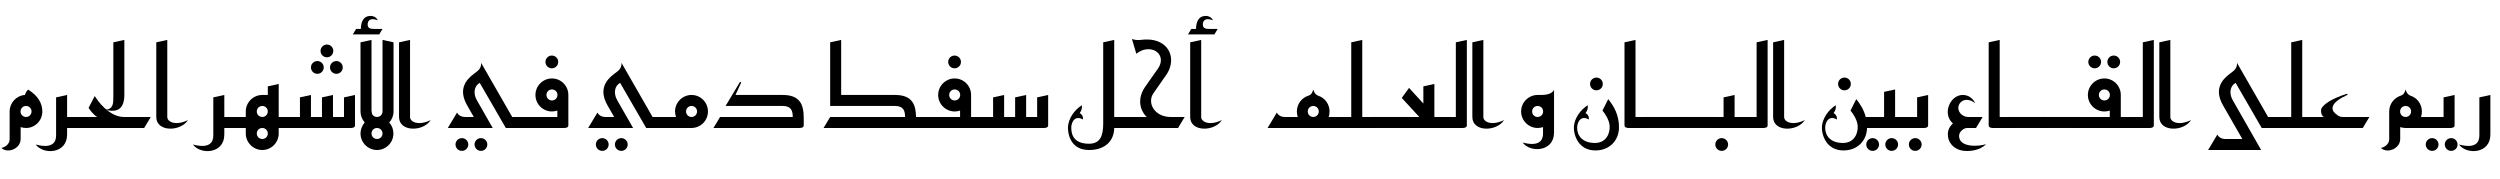 <?xml version="1.0" encoding="UTF-8"?>
<svg xmlns="http://www.w3.org/2000/svg" xmlns:xlink="http://www.w3.org/1999/xlink" width="5813.125pt" height="416pt" viewBox="0 0 5813.125 416" version="1.1">
<defs>
<g>
<symbol overflow="visible" id="glyph0-0">
<path style="stroke:none;" d="M 12.797 51.203 L 115.203 51.203 L 115.203 -204.797 L 12.797 -204.797 Z M 25.594 38.406 L 25.594 -192 L 102.406 -192 L 102.406 38.406 Z M 25.594 38.406 "/>
</symbol>
<symbol overflow="visible" id="glyph0-1">
<path style="stroke:none;" d="M -12.797 46.344 C 1.281 60.156 32 48.641 32 25.594 L 32 -2.047 C 35.844 -0.766 40.188 0 44.547 0 C 65.531 0 82.438 -17.156 82.438 -38.406 C 82.438 -57.859 71.938 -75.266 49.406 -89.344 C 46.594 -86.266 43.781 -83.453 41.984 -76.797 C 22.266 -75.516 6.406 -58.625 6.406 -38.406 L 6.406 25.594 C 6.406 41.984 -11.266 46.344 -12.797 46.344 Z M 44.547 -25.594 C 37.375 -25.594 31.75 -31.234 31.75 -38.406 C 31.75 -45.562 37.375 -51.203 44.547 -51.203 C 51.719 -51.203 57.344 -45.562 57.344 -38.406 C 57.344 -31.234 51.719 -25.594 44.547 -25.594 Z M 44.547 -25.594 "/>
</symbol>
<symbol overflow="visible" id="glyph0-2">
<path style="stroke:none;" d="M -21.766 38.406 C -4.859 62.469 51.203 60.672 51.203 15.359 L 51.203 0 L 81.922 0 L 81.922 -25.594 L 51.203 -25.594 L 51.203 -76.797 L 25.594 -71.172 L 25.594 17.922 C 25.594 32.516 17.406 48.891 -21.766 38.406 Z M -21.766 38.406 "/>
</symbol>
<symbol overflow="visible" id="glyph0-3">
<path style="stroke:none;" d="M -5.125 0 L 153.594 0 L 168.953 -25.594 L 106.5 -25.594 C 81.922 -25.594 56.578 -45.828 38.656 -74.234 L 24.312 -46.844 C 28.422 -40.188 37.125 -29.703 44.281 -25.594 L -5.125 -25.594 Z M -5.125 0 "/>
</symbol>
<symbol overflow="visible" id="glyph0-4">
<path style="stroke:none;" d="M -111.359 -42.234 C -110.844 -42.234 -110.344 -41.984 -109.562 -41.734 C -98.562 -39.422 -67.844 -32.766 -67.844 -76.797 L -67.844 -204.797 L -93.438 -199.172 L -93.438 -76.797 C -93.438 -75.781 -93.438 -74.75 -93.438 -73.734 C -93.438 -57.344 -93.188 -44.547 -111.359 -42.234 Z M -111.359 -42.234 "/>
</symbol>
<symbol overflow="visible" id="glyph0-5">
<path style="stroke:none;" d="M 80.125 -18.438 C 52.219 -4.609 32 -13.562 32 -25.594 L 32 -204.797 L 6.406 -199.172 L 6.406 -25.594 C 6.406 9.734 62.969 8.953 80.125 -18.438 Z M 80.125 -18.438 "/>
</symbol>
<symbol overflow="visible" id="glyph0-6">
<path style="stroke:none;" d=""/>
</symbol>
<symbol overflow="visible" id="glyph0-7">
<path style="stroke:none;" d="M 24.312 12.797 C 24.312 34.047 41.734 51.203 62.719 51.203 C 83.719 51.203 100.859 34.047 100.859 12.797 L 100.859 0 L 129.797 0 L 129.797 -25.594 L 100.859 -25.594 L 100.859 -102.406 L 75.516 -96.766 L 75.516 -76.797 C 71.688 -76.797 68.094 -76.797 65.281 -76.797 C 64.25 -76.797 63.484 -76.797 62.719 -76.797 C 41.734 -76.797 24.312 -59.641 24.312 -38.406 L 24.312 -25.594 L -5.125 -25.594 L -5.125 0 L 24.312 0 Z M 62.719 25.594 C 55.547 25.594 49.922 19.969 49.922 12.797 C 49.922 5.625 55.547 0 62.719 0 C 69.891 0 75.516 5.625 75.516 12.797 C 75.516 19.969 69.891 25.594 62.719 25.594 Z M 62.719 -25.594 C 55.547 -25.594 49.922 -31.234 49.922 -38.406 C 49.922 -45.562 55.547 -51.203 62.719 -51.203 C 69.891 -51.203 75.516 -45.562 75.516 -38.406 C 75.516 -31.234 69.891 -25.594 62.719 -25.594 Z M 62.719 -25.594 "/>
</symbol>
<symbol overflow="visible" id="glyph0-8">
<path style="stroke:none;" d="M 14.844 14.844 C 23.047 14.844 29.703 8.188 29.703 0 C 29.703 -8.188 23.047 -14.844 14.844 -14.844 C 6.656 -14.844 0 -8.188 0 0 C 0 8.188 6.656 14.844 14.844 14.844 Z M 59.141 14.844 C 67.328 14.844 73.984 8.188 73.984 0 C 73.984 -8.188 67.328 -14.844 59.141 -14.844 C 50.938 -14.844 44.281 -8.188 44.281 0 C 44.281 8.188 50.938 14.844 59.141 14.844 Z M 37.125 -23.547 C 45.312 -23.547 51.969 -30.203 51.969 -38.406 C 51.969 -46.594 45.312 -53.25 37.125 -53.25 C 28.922 -53.25 22.266 -46.594 22.266 -38.406 C 22.266 -30.203 28.922 -23.547 37.125 -23.547 Z M 37.125 -23.547 "/>
</symbol>
<symbol overflow="visible" id="glyph0-9">
<path style="stroke:none;" d="M -5.125 0 L 143.359 0 C 143.359 0 153.594 0.516 153.594 -5.891 L 153.594 -76.797 L 128 -71.172 L 128 -25.594 L 102.406 -25.594 L 102.406 -76.797 L 76.797 -71.172 L 76.797 -25.594 L 51.203 -25.594 L 51.203 -76.797 L 25.594 -71.172 L 25.594 -25.594 L -5.125 -25.594 Z M -5.125 0 "/>
</symbol>
<symbol overflow="visible" id="glyph0-10">
<path style="stroke:none;" d="M 0 0 L 61.438 0 L 69.125 -12.797 L 48.891 -12.797 C 42.75 -12.797 34.562 -13.312 34.562 -22.781 C 34.562 -22.781 34.562 -22.781 34.562 -23.047 C 34.562 -25.094 34.562 -32.766 42.75 -35.078 C 47.609 -36.359 56.062 -33.797 58.109 -32.766 C 54.781 -40.703 46.594 -43.016 41.984 -43.016 C 28.672 -43.016 23.047 -35.578 20.219 -25.344 C 19.203 -20.734 18.688 -17.922 18.688 -12.797 L 7.688 -12.797 Z M 0 0 "/>
</symbol>
<symbol overflow="visible" id="glyph0-11">
<path style="stroke:none;" d="M 32 -25.594 L 32 -204.797 L 6.406 -199.172 L 6.406 -38.406 Z M 32 -25.594 "/>
</symbol>
<symbol overflow="visible" id="glyph0-12">
<path style="stroke:none;" d="M 44.797 51.203 C 65.797 51.203 82.938 34.047 82.938 12.797 C 82.938 3.078 79.359 -5.891 73.219 -12.797 C 79.359 -19.453 83.203 -28.422 83.203 -38.406 L 83.203 -199.172 L 57.594 -204.797 L 57.594 -38.406 C 57.594 -31.234 51.969 -25.594 44.797 -25.594 C 37.625 -25.594 32 -31.234 32 -38.406 L 6.406 -38.406 C 6.406 -28.672 10.234 -19.719 16.125 -12.797 C 10.234 -5.891 6.406 3.078 6.406 12.797 C 6.406 34.047 23.812 51.203 44.797 51.203 Z M 44.797 25.594 C 37.625 25.594 32 19.969 32 12.797 C 32 5.625 37.625 0 44.797 0 C 51.969 0 57.594 5.625 57.594 12.797 C 57.594 19.969 51.969 25.594 44.797 25.594 Z M 44.797 25.594 "/>
</symbol>
<symbol overflow="visible" id="glyph0-13">
<path style="stroke:none;" d="M 14.844 14.844 C 23.047 14.844 29.703 8.188 29.703 0 C 29.703 -8.188 23.047 -14.844 14.844 -14.844 C 6.656 -14.844 0 -8.188 0 0 C 0 8.188 6.656 14.844 14.844 14.844 Z M 59.141 14.844 C 67.328 14.844 73.984 8.188 73.984 0 C 73.984 -8.188 67.328 -14.844 59.141 -14.844 C 50.938 -14.844 44.281 -8.188 44.281 0 C 44.281 8.188 50.938 14.844 59.141 14.844 Z M 59.141 14.844 "/>
</symbol>
<symbol overflow="visible" id="glyph0-14">
<path style="stroke:none;" d="M 6.406 0 L 110.844 0 L 73.984 -64.516 C 64.516 -81.156 68.094 -98.047 80.641 -104.953 L 141.312 0 L 189.438 0 L 189.438 -25.594 L 156.156 -25.594 L 83.969 -151.297 C 83.969 -137.984 77.828 -133.891 67.328 -126.203 C 46.594 -110.844 30.719 -88.312 51.719 -51.969 L 66.812 -25.594 L 45.312 -25.594 C 39.172 -25.594 31.234 -28.922 27.906 -35.844 Z M 6.406 0 "/>
</symbol>
<symbol overflow="visible" id="glyph0-15">
<path style="stroke:none;" d="M 14.844 14.844 C 23.047 14.844 29.703 8.188 29.703 0 C 29.703 -8.188 23.047 -14.844 14.844 -14.844 C 6.656 -14.844 0 -8.188 0 0 C 0 8.188 6.656 14.844 14.844 14.844 Z M 14.844 14.844 "/>
</symbol>
<symbol overflow="visible" id="glyph0-16">
<path style="stroke:none;" d="M -5.125 0 L 92.156 0 C 92.156 0 102.406 0.516 102.406 -5.891 L 102.406 -76.797 C 102.406 -98.047 85.25 -115.203 64.25 -115.203 C 43.266 -115.203 25.859 -98.047 25.859 -76.797 C 25.859 -55.547 43.266 -38.406 64.25 -38.406 C 68.609 -38.406 72.953 -39.172 76.797 -40.453 L 76.797 -25.594 L -5.125 -25.594 Z M 64.25 -64 C 57.094 -64 51.453 -69.625 51.453 -76.797 C 51.453 -83.969 57.094 -89.594 64.25 -89.594 C 71.422 -89.594 77.062 -83.969 77.062 -76.797 C 77.062 -69.625 71.422 -64 64.25 -64 Z M 64.25 -64 "/>
</symbol>
<symbol overflow="visible" id="glyph0-17">
<path style="stroke:none;" d="M -5.125 0 L 62.719 0 C 83.719 -0.25 100.609 -17.156 100.609 -38.406 C 100.609 -59.641 83.453 -76.797 62.469 -76.797 C 41.469 -76.797 24.062 -59.641 24.062 -38.406 C 24.062 -33.797 24.828 -29.703 26.375 -25.594 L -5.125 -25.594 Z M 62.469 -25.594 C 55.297 -25.594 49.656 -31.234 49.656 -38.406 C 49.656 -45.562 55.297 -51.203 62.469 -51.203 C 69.625 -51.203 75.266 -45.562 75.266 -38.406 C 75.266 -31.234 69.625 -25.594 62.469 -25.594 Z M 62.469 -25.594 "/>
</symbol>
<symbol overflow="visible" id="glyph0-18">
<path style="stroke:none;" d="M 6.406 0 L 206.078 0 C 206.078 0 216.312 0.516 216.312 -5.891 C 216.312 -7.938 216.312 -10.234 216.312 -12.547 C 216.578 -41.984 217.094 -76.797 167.688 -76.797 L 57.594 -76.797 L 70.906 -105.734 L 68.359 -107.516 L 34.562 -51.203 L 167.688 -51.203 C 186.875 -51.203 190.969 -39.938 190.719 -25.594 L 21.766 -25.594 Z M 6.406 0 "/>
</symbol>
<symbol overflow="visible" id="glyph0-19">
<path style="stroke:none;" d="M 21.766 -51.203 L 172.797 -51.203 C 192 -51.203 196.094 -39.938 195.844 -25.594 L 21.766 -25.594 L 6.406 0 L 211.203 0 C 211.203 0 211.719 0 212.219 0 L 252.156 0 L 252.156 -25.594 L 221.438 -25.594 C 220.922 -51.453 214.781 -76.797 172.797 -76.797 L 47.359 -76.797 L 47.359 -204.797 L 21.766 -199.172 Z M 21.766 -51.203 "/>
</symbol>
<symbol overflow="visible" id="glyph0-20">
<path style="stroke:none;" d="M -5.125 0 L 92.156 0 C 92.156 0 92.672 0 93.188 0 L 133.125 0 L 133.125 -25.594 L 102.406 -25.594 L 102.406 -76.797 C 102.406 -98.047 85.25 -115.203 64.25 -115.203 C 43.266 -115.203 25.859 -98.047 25.859 -76.797 C 25.859 -55.547 43.266 -38.406 64.25 -38.406 C 68.609 -38.406 72.953 -39.172 76.797 -40.453 L 76.797 -25.594 L -5.125 -25.594 Z M 64.25 -64 C 57.094 -64 51.453 -69.625 51.453 -76.797 C 51.453 -83.969 57.094 -89.594 64.25 -89.594 C 71.422 -89.594 77.062 -83.969 77.062 -76.797 C 77.062 -69.625 71.422 -64 64.25 -64 Z M 64.25 -64 "/>
</symbol>
<symbol overflow="visible" id="glyph0-21">
<path style="stroke:none;" d="M 88.312 -10.234 C 88.312 18.172 81.406 36.609 55.297 36.609 C 23.547 36.609 14.078 19.453 14.078 0 C 14.078 -9.984 18.688 -22.016 28.422 -23.047 C 33.031 -23.547 36.094 -22.531 40.953 -19.719 C 42.5 -25.594 38.906 -32 33.531 -34.562 C 38.406 -40.953 39.422 -46.594 38.656 -52.984 C 22.531 -42.75 6.406 -22.531 6.406 0 C 6.406 15.875 13.562 51.203 55.297 51.203 C 93.953 51.203 113.656 28.922 113.922 0 L 144.641 0 L 144.641 -25.594 L 113.922 -25.594 L 113.922 -204.797 L 88.312 -199.172 Z M 88.312 -10.234 "/>
</symbol>
<symbol overflow="visible" id="glyph0-22">
<path style="stroke:none;" d="M -5.125 0 L 122.875 0 L 138.234 -25.594 L 105.984 -25.594 C 67.328 -25.594 50.438 -58.875 65.531 -80.641 L 95.484 -123.641 C 112.125 -147.719 110.078 -176.391 90.625 -192.766 C 78.594 -202.75 60.922 -208.125 35.844 -204.797 C 28.672 -203.781 21.25 -205.062 15.609 -206.844 L 25.859 -172.547 C 40.188 -184.312 56.578 -185.594 68.609 -179.969 C 83.969 -172.547 87.547 -154.625 76.547 -138.75 L 46.844 -96.516 C 21.25 -59.906 43.016 -30.969 50.172 -25.594 L -5.125 -25.594 Z M -5.125 0 "/>
</symbol>
<symbol overflow="visible" id="glyph0-23">
<path style="stroke:none;" d="M 6.406 0 L 180.484 0 L 180.484 -25.594 L 148.484 -25.594 C 149.766 -29.703 150.531 -33.797 150.531 -38.406 C 150.531 -55.547 139.516 -70.141 124.156 -75.016 C 120.578 -76.281 115.453 -79.359 112.641 -89.594 C 110.078 -79.359 105.219 -76.281 101.625 -75.266 C 86.016 -70.406 74.5 -55.812 74.5 -38.406 C 74.5 -33.797 75.266 -29.703 76.547 -25.594 L 45.312 -25.594 C 39.172 -25.594 31.234 -28.922 27.906 -35.844 Z M 112.641 -25.594 C 105.469 -25.594 99.844 -31.234 99.844 -38.406 C 99.844 -45.562 105.469 -51.203 112.641 -51.203 C 119.812 -51.203 125.438 -45.562 125.438 -38.406 C 125.438 -31.234 119.812 -25.594 112.641 -25.594 Z M 112.641 -25.594 "/>
</symbol>
<symbol overflow="visible" id="glyph0-24">
<path style="stroke:none;" d="M -5.125 0 L 40.953 0 C 40.953 0 41.469 0 41.984 0 L 81.922 0 L 81.922 -25.594 L 51.203 -25.594 L 51.203 -204.797 L 25.594 -199.172 L 25.594 -25.594 L -5.125 -25.594 Z M -5.125 0 "/>
</symbol>
<symbol overflow="visible" id="glyph0-25">
<path style="stroke:none;" d="M -5.125 0 L 81.922 0 L 81.922 -25.594 L -5.125 -25.594 Z M -5.125 0 "/>
</symbol>
<symbol overflow="visible" id="glyph0-26">
<path style="stroke:none;" d="M -5.125 0 L 94.719 0 L 94.719 -25.594 L 65.281 -25.594 L 65.281 -102.406 L 39.688 -96.766 L 39.688 -56.828 L 6.406 -93.188 L -10.5 -69.891 L 30.203 -25.594 L -5.125 -25.594 Z M -5.125 0 "/>
</symbol>
<symbol overflow="visible" id="glyph0-27">
<path style="stroke:none;" d="M -5.125 0 L 40.953 0 C 40.953 0 51.203 0.516 51.203 -5.891 L 51.203 -204.797 L 25.594 -199.172 L 25.594 -25.594 L -5.125 -25.594 Z M -5.125 0 "/>
</symbol>
<symbol overflow="visible" id="glyph0-28">
<path style="stroke:none;" d="M 9.984 33.797 C 26.875 57.859 82.938 56.062 82.938 10.75 L 82.938 -88.578 C 76.547 -76.281 57.344 -76.547 47.359 -76.797 C 46.344 -76.797 45.562 -76.797 44.797 -76.797 C 23.812 -76.797 6.406 -59.641 6.406 -38.406 C 6.406 -17.156 23.812 0 44.797 0 C 49.156 0 53.5 -0.766 57.344 -2.047 L 57.344 13.312 C 57.344 27.906 49.156 44.281 9.984 33.797 Z M 44.797 -25.594 C 37.625 -25.594 32 -31.234 32 -38.406 C 32 -45.562 37.625 -51.203 44.797 -51.203 C 51.969 -51.203 57.594 -45.562 57.594 -38.406 C 57.594 -31.234 51.969 -25.594 44.797 -25.594 Z M 44.797 -25.594 "/>
</symbol>
<symbol overflow="visible" id="glyph0-29">
<path style="stroke:none;" d="M 56.578 52.219 C 90.625 52.219 111.359 27.641 111.359 -1.281 C 111.359 -31.234 99.078 -51.203 86.266 -67.078 L 72.953 -40.453 C 78.078 -34.297 88.578 -19.719 89.594 -5.125 C 90.875 13.062 81.406 34.812 55.297 34.812 C 26.109 34.812 14.078 17.656 14.078 0 C 14.078 -9.984 18.688 -22.016 28.422 -23.047 C 33.031 -23.547 36.094 -22.531 40.953 -19.719 C 42.5 -25.594 38.906 -32 33.531 -34.562 C 38.406 -40.953 39.422 -46.594 38.656 -52.984 C 22.531 -42.75 6.406 -22.531 6.406 0 C 6.406 15.875 16.391 52.219 56.578 52.219 Z M 56.578 52.219 "/>
</symbol>
<symbol overflow="visible" id="glyph0-30">
<path style="stroke:none;" d="M 16.641 0 L 62.719 0 L 62.719 -25.594 L 32 -25.594 L 32 -204.797 L 6.406 -199.172 L 6.406 -5.891 C 6.406 0.516 16.641 0 16.641 0 Z M 16.641 0 "/>
</symbol>
<symbol overflow="visible" id="glyph0-31">
<path style="stroke:none;" d="M 14.844 14.844 C 23.047 14.844 29.703 8.188 29.703 0 C 29.703 -8.188 23.047 -14.844 14.844 -14.844 C 6.656 -14.844 0 -8.188 0 0 C 0 8.188 6.656 14.844 14.844 14.844 Z M 14.844 14.844 "/>
</symbol>
<symbol overflow="visible" id="glyph0-32">
<path style="stroke:none;" d="M -5.125 0 L 40.953 0 C 40.953 0 41.469 0 41.984 0 L 81.922 0 L 81.922 -25.594 L 51.203 -25.594 L 51.203 -76.797 L 25.594 -71.172 L 25.594 -25.594 L -5.125 -25.594 Z M -5.125 0 "/>
</symbol>
<symbol overflow="visible" id="glyph0-33">
<path style="stroke:none;" d="M 56.578 52.219 C 90.109 52.219 110.844 28.422 111.359 0 L 130.562 0 L 130.562 -25.594 L 108.281 -25.594 C 103.938 -42.75 95.234 -56.062 86.266 -67.078 L 72.953 -40.453 C 78.078 -34.297 88.578 -19.719 89.594 -5.125 C 90.875 13.062 81.406 34.812 55.297 34.812 C 26.109 34.812 14.078 17.656 14.078 0 C 14.078 -9.984 18.688 -22.016 28.422 -23.047 C 33.031 -23.547 36.094 -22.531 40.953 -19.719 C 42.5 -25.594 38.906 -32 33.531 -34.562 C 38.406 -40.953 39.422 -46.594 38.656 -52.984 C 22.531 -42.75 6.406 -22.531 6.406 0 C 6.406 15.875 16.391 52.219 56.578 52.219 Z M 56.578 52.219 "/>
</symbol>
<symbol overflow="visible" id="glyph0-34">
<path style="stroke:none;" d="M -5.125 0 L 40.953 0 C 40.953 0 41.469 0 41.984 0 L 81.922 0 L 81.922 -25.594 L 51.203 -25.594 L 51.203 -89.594 L 25.594 -83.969 L 25.594 -25.594 L -5.125 -25.594 Z M -5.125 0 "/>
</symbol>
<symbol overflow="visible" id="glyph0-35">
<path style="stroke:none;" d="M -5.125 0 L 40.953 0 C 40.953 0 51.203 0.516 51.203 -5.891 L 51.203 -76.797 L 25.594 -71.172 L 25.594 -25.594 L -5.125 -25.594 Z M -5.125 0 "/>
</symbol>
<symbol overflow="visible" id="glyph0-36">
<path style="stroke:none;" d="M 33.797 51.203 C 53.25 57.094 82.938 51.719 94.719 37.625 C 78.344 43.266 32.25 46.078 32.25 18.438 C 32.25 7.938 44.031 0 50.688 0 L 71.688 0 L 87.047 -25.594 L 53.25 -25.594 C 42.75 -25.594 30.469 -34.047 30.469 -47.109 C 30.469 -55.547 37.625 -63.75 46.078 -65.031 C 53.25 -66.297 62.469 -63.75 69.891 -57.344 C 64.25 -69.891 53.25 -76.797 40.703 -76.797 C 11.266 -76.797 -7.688 -32.516 17.922 -10.75 C 11.781 -4.609 6.141 2.562 6.141 15.109 C 6.141 33.797 19.203 46.594 33.797 51.203 Z M 33.797 51.203 "/>
</symbol>
<symbol overflow="visible" id="glyph0-37">
<path style="stroke:none;" d="M 14.844 14.844 C 23.047 14.844 29.703 8.188 29.703 0 C 29.703 -8.188 23.047 -14.844 14.844 -14.844 C 6.656 -14.844 0 -8.188 0 0 C 0 8.188 6.656 14.844 14.844 14.844 Z M 59.141 14.844 C 67.328 14.844 73.984 8.188 73.984 0 C 73.984 -8.188 67.328 -14.844 59.141 -14.844 C 50.938 -14.844 44.281 -8.188 44.281 0 C 44.281 8.188 50.938 14.844 59.141 14.844 Z M 59.141 14.844 "/>
</symbol>
<symbol overflow="visible" id="glyph0-38">
<path style="stroke:none;" d="M 6.406 51.203 L 129.797 51.203 L 63.75 -64.516 C 54.266 -81.156 57.859 -98.047 70.406 -104.953 L 131.078 0 L 179.203 0 L 179.203 -25.594 L 145.922 -25.594 L 73.734 -151.297 C 73.734 -137.984 67.578 -133.891 57.094 -126.203 C 36.359 -110.844 20.484 -88.312 41.469 -51.969 L 86.016 25.594 L 45.312 25.594 C 39.172 25.594 31.234 22.266 27.906 15.359 Z M 6.406 51.203 "/>
</symbol>
<symbol overflow="visible" id="glyph0-39">
<path style="stroke:none;" d="M -5.125 0 L 115.203 0 L 130.562 -25.594 L 69.125 -25.594 C 58.875 -25.594 52.734 -32.25 47.875 -37.375 C 44.797 -40.453 44.031 -46.844 45.828 -51.203 C 49.406 -59.641 59.641 -67.844 80.125 -77.312 L 78.344 -79.609 C 36.859 -66.297 24.062 -53.25 19.969 -46.844 C 16.891 -42.234 17.406 -29.703 24.578 -25.594 L -5.125 -25.594 Z M -5.125 0 "/>
</symbol>
<symbol overflow="visible" id="glyph0-40">
<path style="stroke:none;" d="M -12.797 46.344 C 1.281 60.156 32 48.641 32 25.594 L 32 -2.047 C 35.844 -0.766 40.188 0 44.547 0 L 112.391 0 L 112.391 -25.594 L 80.391 -25.594 C 81.656 -29.703 82.438 -33.797 82.438 -38.406 C 82.438 -55.547 71.422 -70.141 56.062 -75.016 C 52.484 -76.281 47.359 -79.359 44.547 -89.594 C 41.984 -79.359 37.125 -76.281 33.531 -75.266 C 17.922 -70.406 6.406 -55.812 6.406 -38.406 L 6.406 25.594 C 6.406 41.984 -11.266 46.344 -12.797 46.344 Z M 44.547 -25.594 C 37.375 -25.594 31.75 -31.234 31.75 -38.406 C 31.75 -45.562 37.375 -51.203 44.547 -51.203 C 51.719 -51.203 57.344 -45.562 57.344 -38.406 C 57.344 -31.234 51.719 -25.594 44.547 -25.594 Z M 44.547 -25.594 "/>
</symbol>
<symbol overflow="visible" id="glyph0-41">
<path style="stroke:none;" d="M -21.766 38.406 C -4.859 62.469 51.203 60.672 51.203 15.359 L 51.203 -76.797 L 25.594 -71.172 L 25.594 17.922 C 25.594 32.516 17.406 48.891 -21.766 38.406 Z M -21.766 38.406 "/>
</symbol>
</g>
</defs>
<g id="surface1">
<rect x="0" y="0" width="5813.125" height="416" style="fill:rgb(100%,100%,100%);fill-opacity:1;stroke:none;"/>
<g style="fill:rgb(0%,0%,0%);fill-opacity:1;">
  <use xlink:href="#glyph0-1" x="16" y="297.594"/>
  <use xlink:href="#glyph0-2" x="104.828" y="297.594"/>
  <use xlink:href="#glyph0-3" x="181.625" y="297.594"/>
  <use xlink:href="#glyph0-4" x="356.984" y="297.594"/>
  <use xlink:href="#glyph0-5" x="356.984" y="297.594"/>
  <use xlink:href="#glyph0-6" x="437.109" y="297.594"/>
  <use xlink:href="#glyph0-2" x="470.391" y="297.594"/>
  <use xlink:href="#glyph0-7" x="547.188" y="297.594"/>
  <use xlink:href="#glyph0-8" x="723.062" y="156.797"/>
  <use xlink:href="#glyph0-9" x="671.859" y="297.594"/>
  <use xlink:href="#glyph0-10" x="820.344" y="80"/>
  <use xlink:href="#glyph0-11" x="831.859" y="297.594"/>
  <use xlink:href="#glyph0-12" x="831.859" y="297.594"/>
  <use xlink:href="#glyph0-5" x="921.453" y="297.594"/>
  <use xlink:href="#glyph0-6" x="1001.578" y="297.594"/>
  <use xlink:href="#glyph0-13" x="1059.172" y="336"/>
  <use xlink:href="#glyph0-14" x="1034.859" y="297.594"/>
  <use xlink:href="#glyph0-15" x="1268.328" y="144"/>
  <use xlink:href="#glyph0-16" x="1219.172" y="297.594"/>
  <use xlink:href="#glyph0-6" x="1327.969" y="297.594"/>
  <use xlink:href="#glyph0-13" x="1385.562" y="336"/>
  <use xlink:href="#glyph0-14" x="1361.25" y="297.594"/>
  <use xlink:href="#glyph0-17" x="1545.562" y="297.594"/>
  <use xlink:href="#glyph0-18" x="1652.578" y="297.594"/>
  <use xlink:href="#glyph0-6" x="1875.297" y="297.594"/>
  <use xlink:href="#glyph0-19" x="1908.578" y="297.594"/>
  <use xlink:href="#glyph0-15" x="2204.781" y="144"/>
  <use xlink:href="#glyph0-20" x="2155.625" y="297.594"/>
  <use xlink:href="#glyph0-9" x="2283.625" y="297.594"/>
  <use xlink:href="#glyph0-6" x="2443.625" y="297.594"/>
  <use xlink:href="#glyph0-21" x="2476.906" y="297.594"/>
  <use xlink:href="#glyph0-22" x="2616.422" y="297.594"/>
  <use xlink:href="#glyph0-10" x="2762.344" y="80"/>
  <use xlink:href="#glyph0-5" x="2761.062" y="297.594"/>
  <use xlink:href="#glyph0-6" x="2841.188" y="297.594"/>
  <use xlink:href="#glyph0-6" x="2874.469" y="297.594"/>
  <use xlink:href="#glyph0-6" x="2907.75" y="297.594"/>
  <use xlink:href="#glyph0-23" x="2941.031" y="297.594"/>
  <use xlink:href="#glyph0-24" x="3116.391" y="297.594"/>
  <use xlink:href="#glyph0-25" x="3193.188" y="297.594"/>
  <use xlink:href="#glyph0-26" x="3269.984" y="297.594"/>
  <use xlink:href="#glyph0-27" x="3359.578" y="297.594"/>
  <use xlink:href="#glyph0-5" x="3417.172" y="297.594"/>
  <use xlink:href="#glyph0-6" x="3497.297" y="297.594"/>
  <use xlink:href="#glyph0-28" x="3530.578" y="297.594"/>
  <use xlink:href="#glyph0-6" x="3619.922" y="297.594"/>
  <use xlink:href="#glyph0-15" x="3697.234" y="195.188"/>
  <use xlink:href="#glyph0-29" x="3653.203" y="297.594"/>
  <use xlink:href="#glyph0-30" x="3770.969" y="297.594"/>
  <use xlink:href="#glyph0-25" x="3828.562" y="297.594"/>
  <use xlink:href="#glyph0-25" x="3905.359" y="297.594"/>
  <use xlink:href="#glyph0-31" x="3988.562" y="336"/>
  <use xlink:href="#glyph0-32" x="3982.156" y="297.594"/>
  <use xlink:href="#glyph0-27" x="4058.953" y="297.594"/>
  <use xlink:href="#glyph0-5" x="4116.547" y="297.594"/>
  <use xlink:href="#glyph0-6" x="4196.672" y="297.594"/>
  <use xlink:href="#glyph0-15" x="4273.984" y="195.188"/>
  <use xlink:href="#glyph0-33" x="4229.953" y="297.594"/>
  <use xlink:href="#glyph0-13" x="4339.516" y="336"/>
  <use xlink:href="#glyph0-34" x="4355.391" y="297.594"/>
  <use xlink:href="#glyph0-31" x="4438.594" y="336"/>
  <use xlink:href="#glyph0-35" x="4432.188" y="297.594"/>
  <use xlink:href="#glyph0-6" x="4489.781" y="297.594"/>
  <use xlink:href="#glyph0-36" x="4523.062" y="297.594"/>
  <use xlink:href="#glyph0-30" x="4617.781" y="297.594"/>
  <use xlink:href="#glyph0-25" x="4675.375" y="297.594"/>
  <use xlink:href="#glyph0-25" x="4752.172" y="297.594"/>
  <use xlink:href="#glyph0-37" x="4855.844" y="144"/>
  <use xlink:href="#glyph0-20" x="4828.969" y="297.594"/>
  <use xlink:href="#glyph0-27" x="4956.969" y="297.594"/>
  <use xlink:href="#glyph0-5" x="5014.562" y="297.594"/>
  <use xlink:href="#glyph0-6" x="5094.688" y="297.594"/>
  <use xlink:href="#glyph0-38" x="5127.969" y="297.594"/>
  <use xlink:href="#glyph0-24" x="5302.047" y="297.594"/>
  <use xlink:href="#glyph0-39" x="5378.844" y="297.594"/>
  <use xlink:href="#glyph0-6" x="5515.797" y="297.594"/>
  <use xlink:href="#glyph0-40" x="5549.078" y="297.594"/>
  <use xlink:href="#glyph0-13" x="5640.469" y="336"/>
  <use xlink:href="#glyph0-35" x="5656.344" y="297.594"/>
  <use xlink:href="#glyph0-41" x="5739.531" y="297.594"/>
</g>
</g>
</svg>
